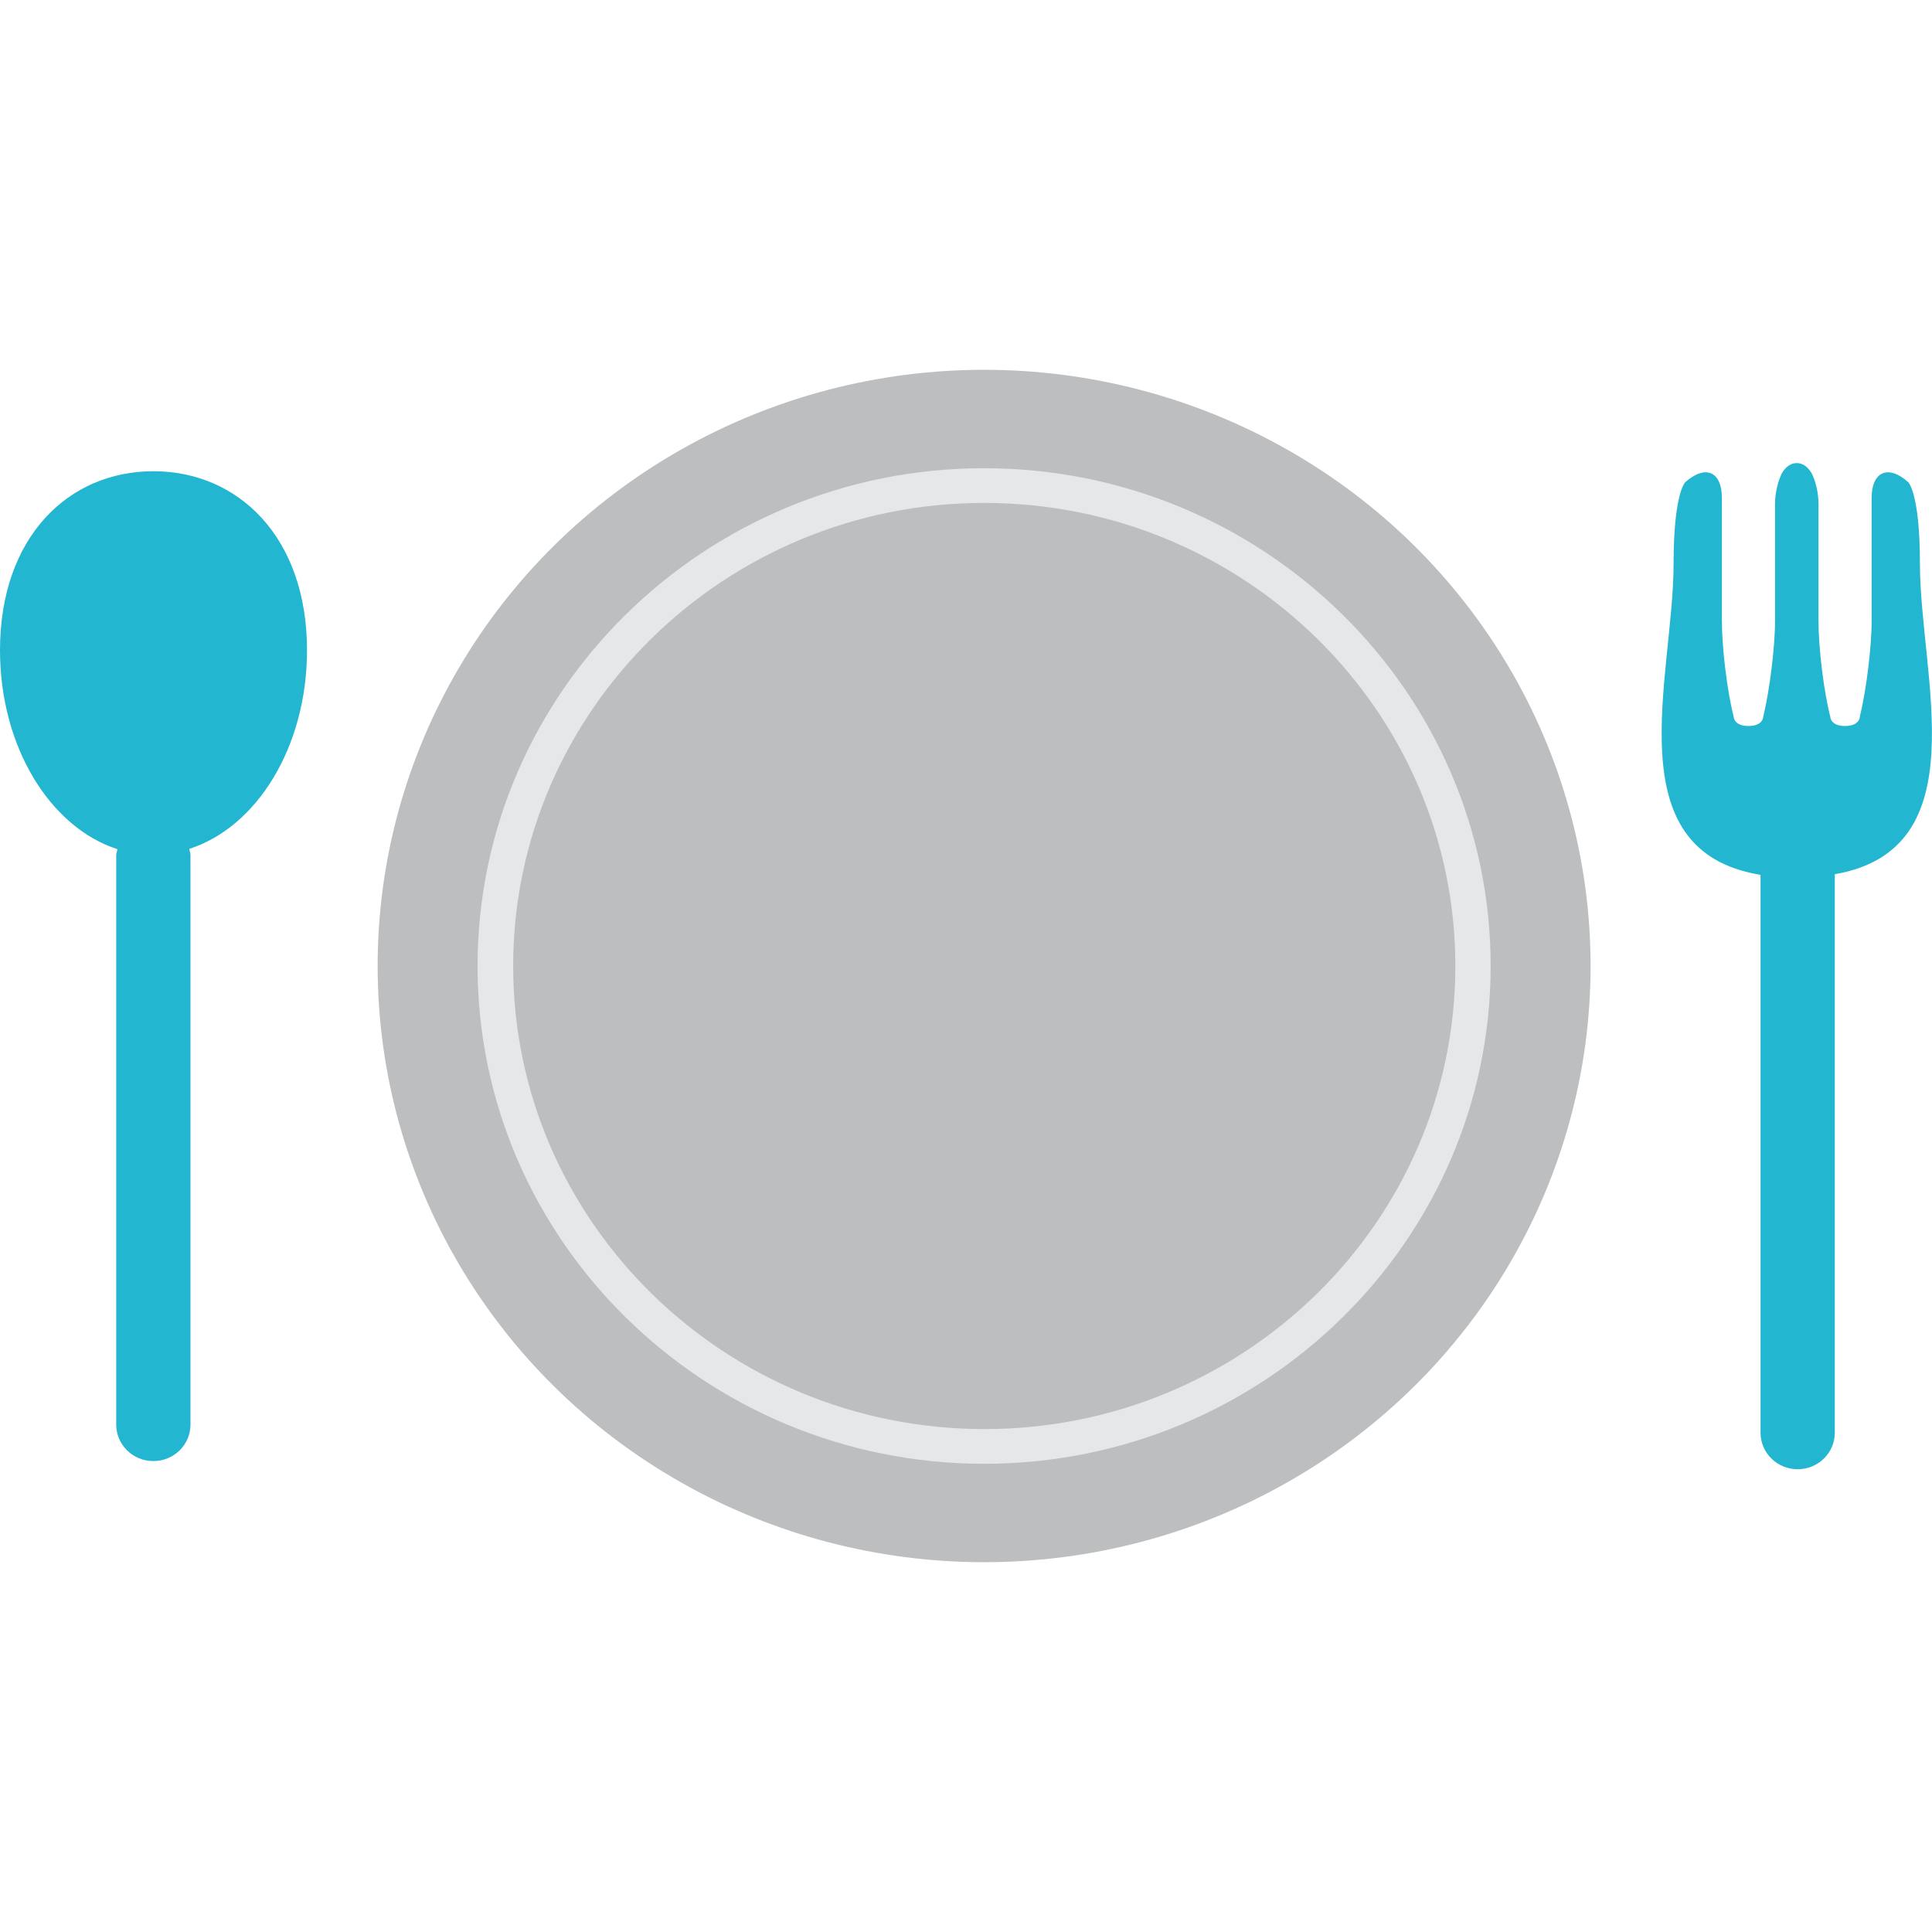 <svg version="1.1" id="Layer_1" xmlns="http://www.w3.org/2000/svg" x="0" y="0" viewBox="0 0 64 64" xml:space="preserve"><style>.st2{fill:#23b6d1}</style><ellipse cx="32.6" cy="32" rx="20.09" ry="19.75" fill="#bcbec0"/><path d="M32.6 48.49c-9.25 0-16.78-7.4-16.78-16.49 0-9.09 7.53-16.49 16.78-16.49S49.38 22.91 49.38 32c0 9.09-7.53 16.49-16.78 16.49zm0-31.83C24 16.66 17 23.54 17 32s7 15.34 15.61 15.34 15.6-6.88 15.6-15.34-7-15.34-15.61-15.34z" fill="#e6e7e8"/><path class="st2" d="M10.17 21.54c0-3.75-2.28-5.93-5.09-5.93S0 17.79 0 21.54c0 3.2 1.66 5.87 3.89 6.59-.01.07-.04.13-.04.21v18.85c0 .67.55 1.21 1.23 1.21s1.23-.54 1.23-1.21V28.33c0-.07-.03-.14-.04-.21 2.24-.72 3.9-3.38 3.9-6.58z"/><path class="st2" d="M63.6 18.67c0-2.35-.39-2.7-.39-2.7-.66-.59-1.21-.35-1.21.53v4.07c0 .88-.18 2.31-.39 3.17 0 0 0 .31-.49.31s-.49-.31-.49-.31c-.22-.86-.39-2.29-.39-3.17v-3.86c0-.35-.07-.69-.21-1 0 0-.17-.37-.51-.37-.34 0-.51.37-.51.37-.14.32-.21.66-.21 1v3.86c0 .88-.18 2.31-.39 3.17 0 0 0 .31-.49.31s-.49-.31-.49-.31c-.22-.86-.39-2.29-.39-3.17V16.5c0-.88-.54-1.12-1.21-.53 0 0-.39.35-.39 2.7 0 3.73-1.97 9.52 2.88 10.31v18.48c0 .67.55 1.21 1.23 1.21s1.23-.54 1.23-1.21v-18.5c4.78-.83 2.82-6.58 2.82-10.29z"/></svg>